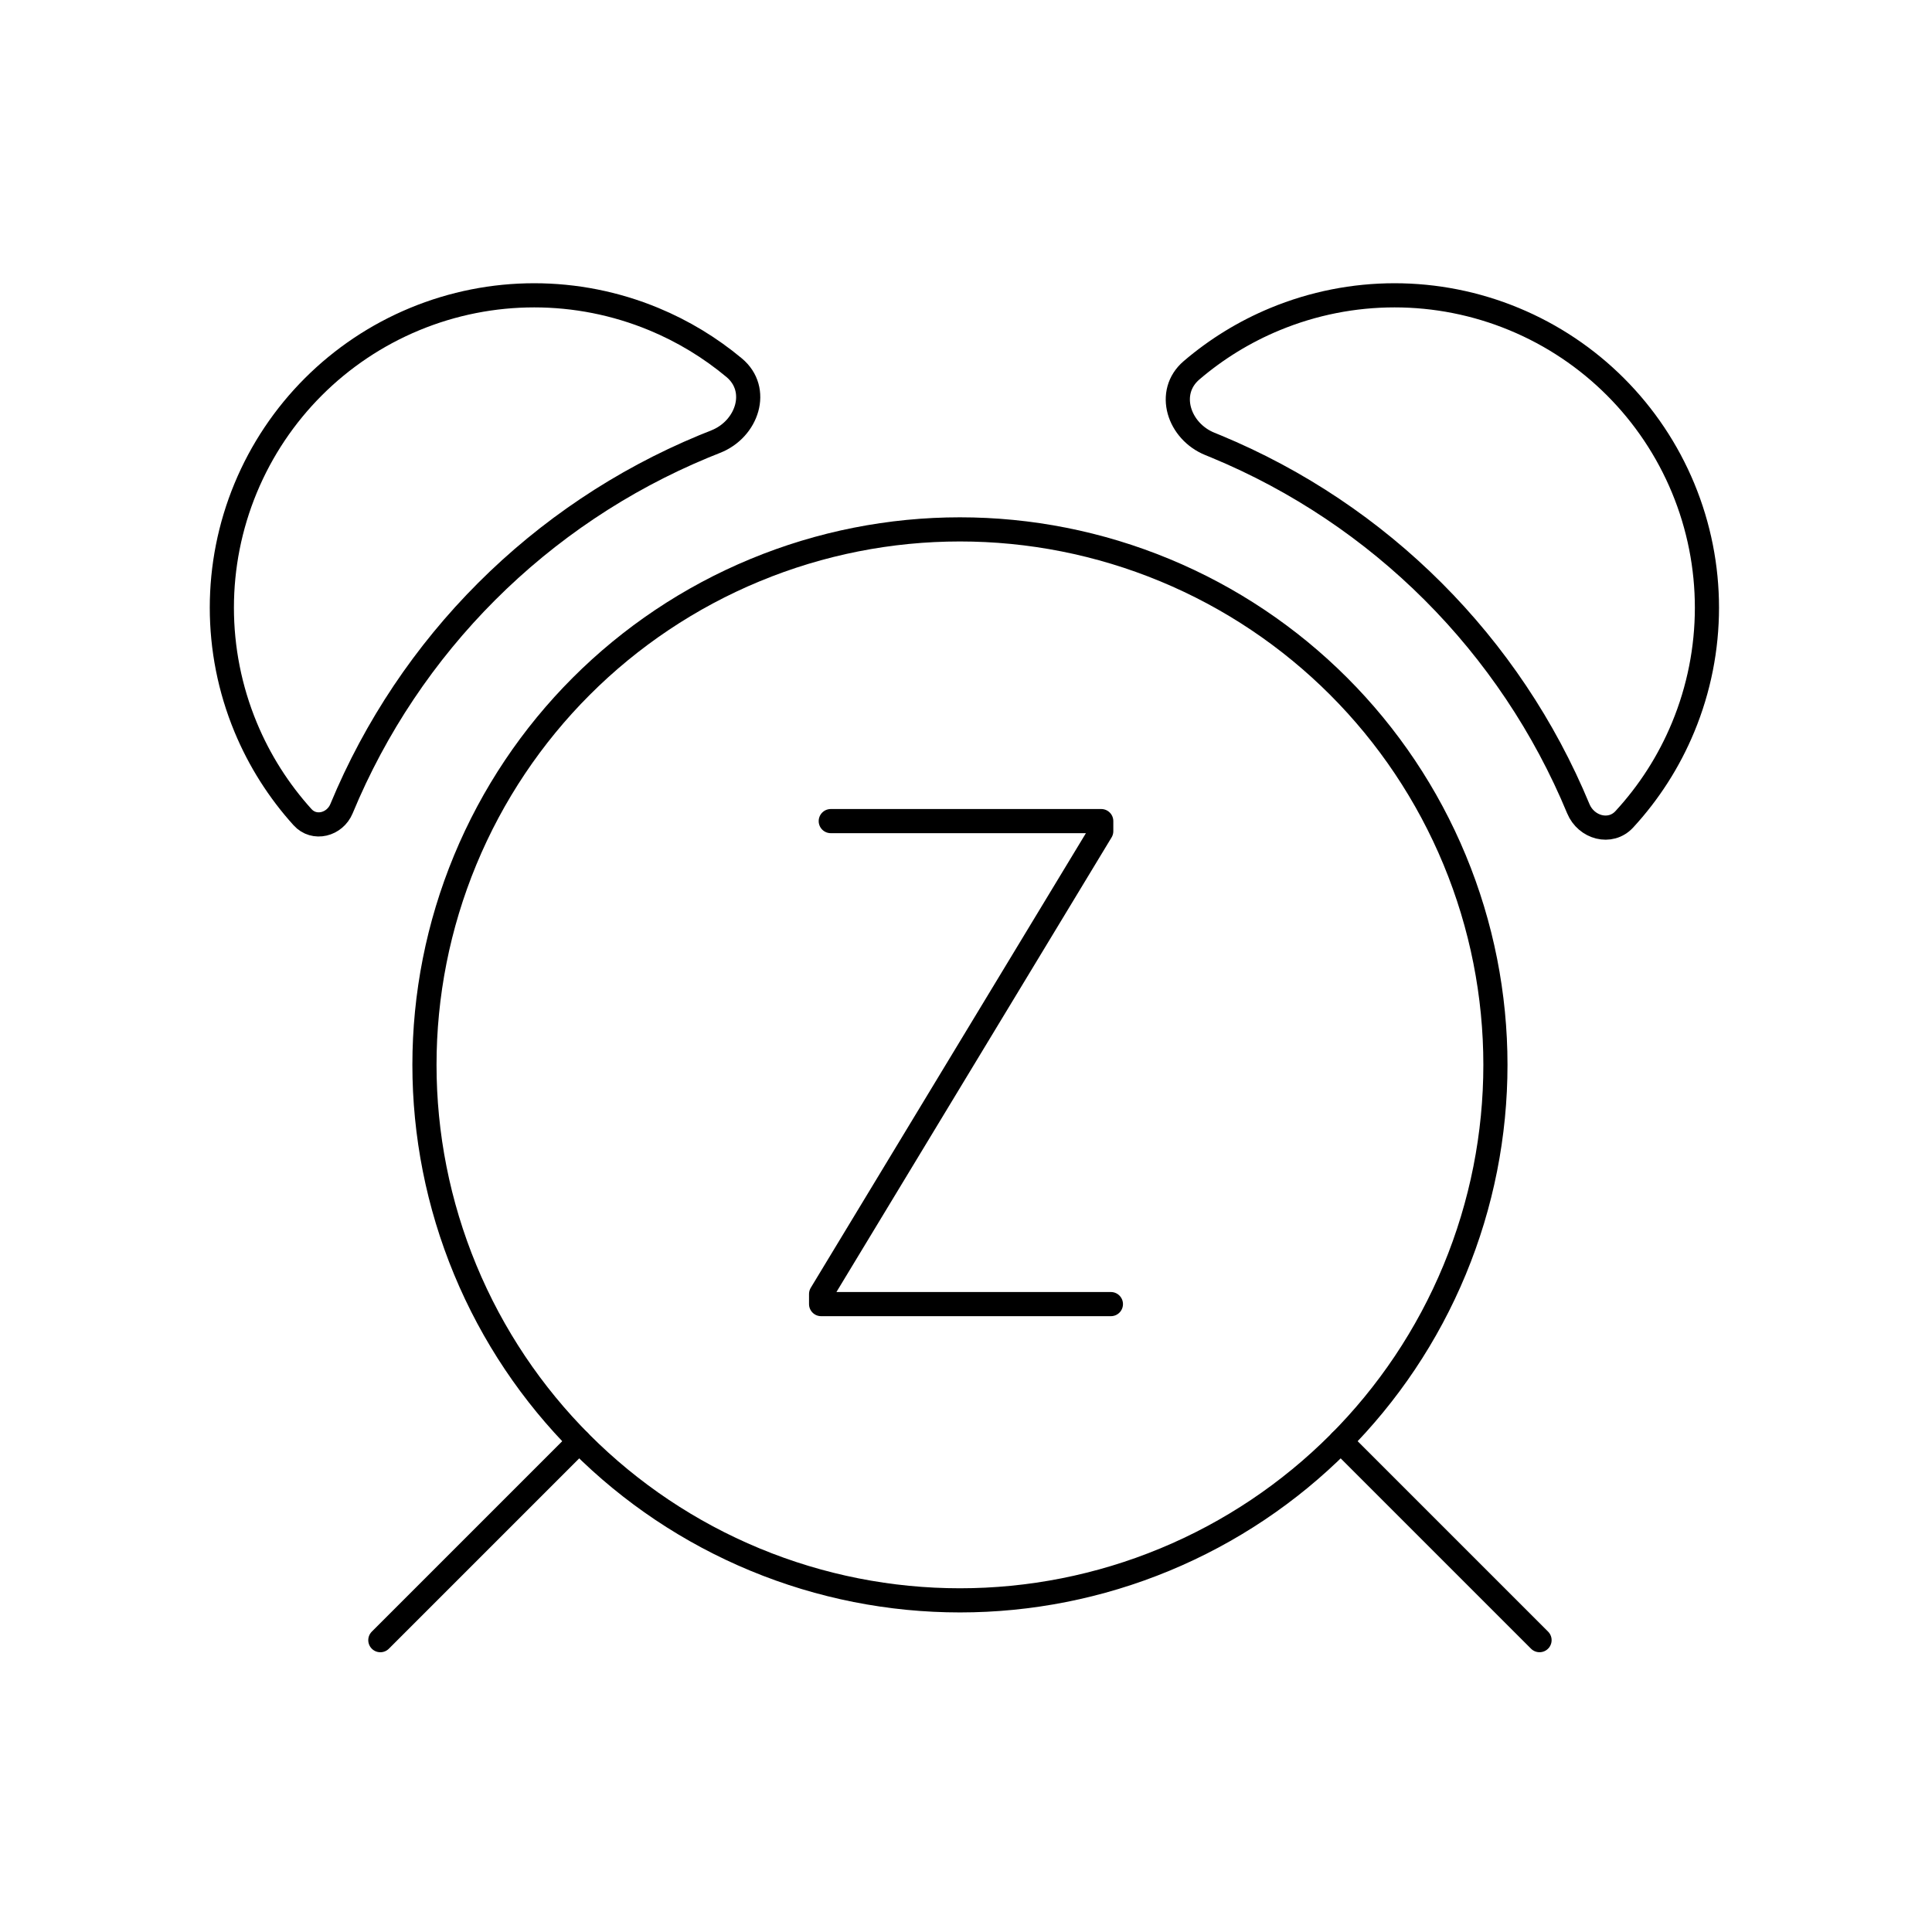<svg width="80" height="80" viewBox="0 0 80 80" fill="none" xmlns="http://www.w3.org/2000/svg">
  <path d="M31.264 23.609C36.697 21.358 42.801 21.358 48.234 23.609C53.667 25.859 57.984 30.176 60.234 35.609C62.485 41.042 62.485 47.146 60.234 52.579C57.984 58.012 53.667 62.329 48.234 64.579C42.801 66.83 36.697 66.83 31.264 64.579C25.831 62.329 21.514 58.012 19.264 52.579C17.013 47.146 17.013 41.042 19.264 35.609C21.514 30.176 25.831 25.859 31.264 23.609Z" stroke="currentColor" stroke-linecap="round" stroke-linejoin="round" />
  <path d="M15.749 67.916L23.982 59.683" stroke="currentColor" stroke-linecap="round" stroke-linejoin="round" />
  <path d="M63.749 67.915L55.517 59.683" stroke="currentColor" stroke-linecap="round" stroke-linejoin="round" />
  <path d="M62.696 13.213C59.527 11.9 55.966 11.9 52.797 13.213C51.527 13.738 50.363 14.457 49.338 15.334C48.275 16.243 48.805 17.86 50.102 18.383C50.186 18.417 50.27 18.451 50.354 18.486C57.145 21.299 62.541 26.695 65.354 33.486C65.681 34.275 66.682 34.553 67.26 33.925C68.281 32.817 69.109 31.53 69.696 30.112C71.009 26.943 71.009 23.382 69.696 20.213C68.383 17.043 65.866 14.525 62.696 13.213Z" stroke="currentColor" stroke-linecap="round" stroke-linejoin="round" />
  <path d="M30.399 15.225C31.487 16.131 30.949 17.771 29.632 18.288C29.468 18.352 29.304 18.418 29.141 18.486C22.349 21.299 16.954 26.695 14.141 33.486C13.864 34.153 13.011 34.373 12.527 33.837C11.543 32.749 10.743 31.493 10.171 30.112C8.858 26.943 8.858 23.382 10.171 20.213C11.484 17.044 14.002 14.525 17.171 13.213C20.34 11.9 23.901 11.9 27.071 13.213C28.287 13.716 29.407 14.398 30.399 15.225Z" stroke="currentColor" stroke-linecap="round" stroke-linejoin="round" />
  <path d="M34.4 34H45.6V34.417L34 53.583V54H46" stroke="currentColor" stroke-linecap="round" stroke-linejoin="round" />
</svg>